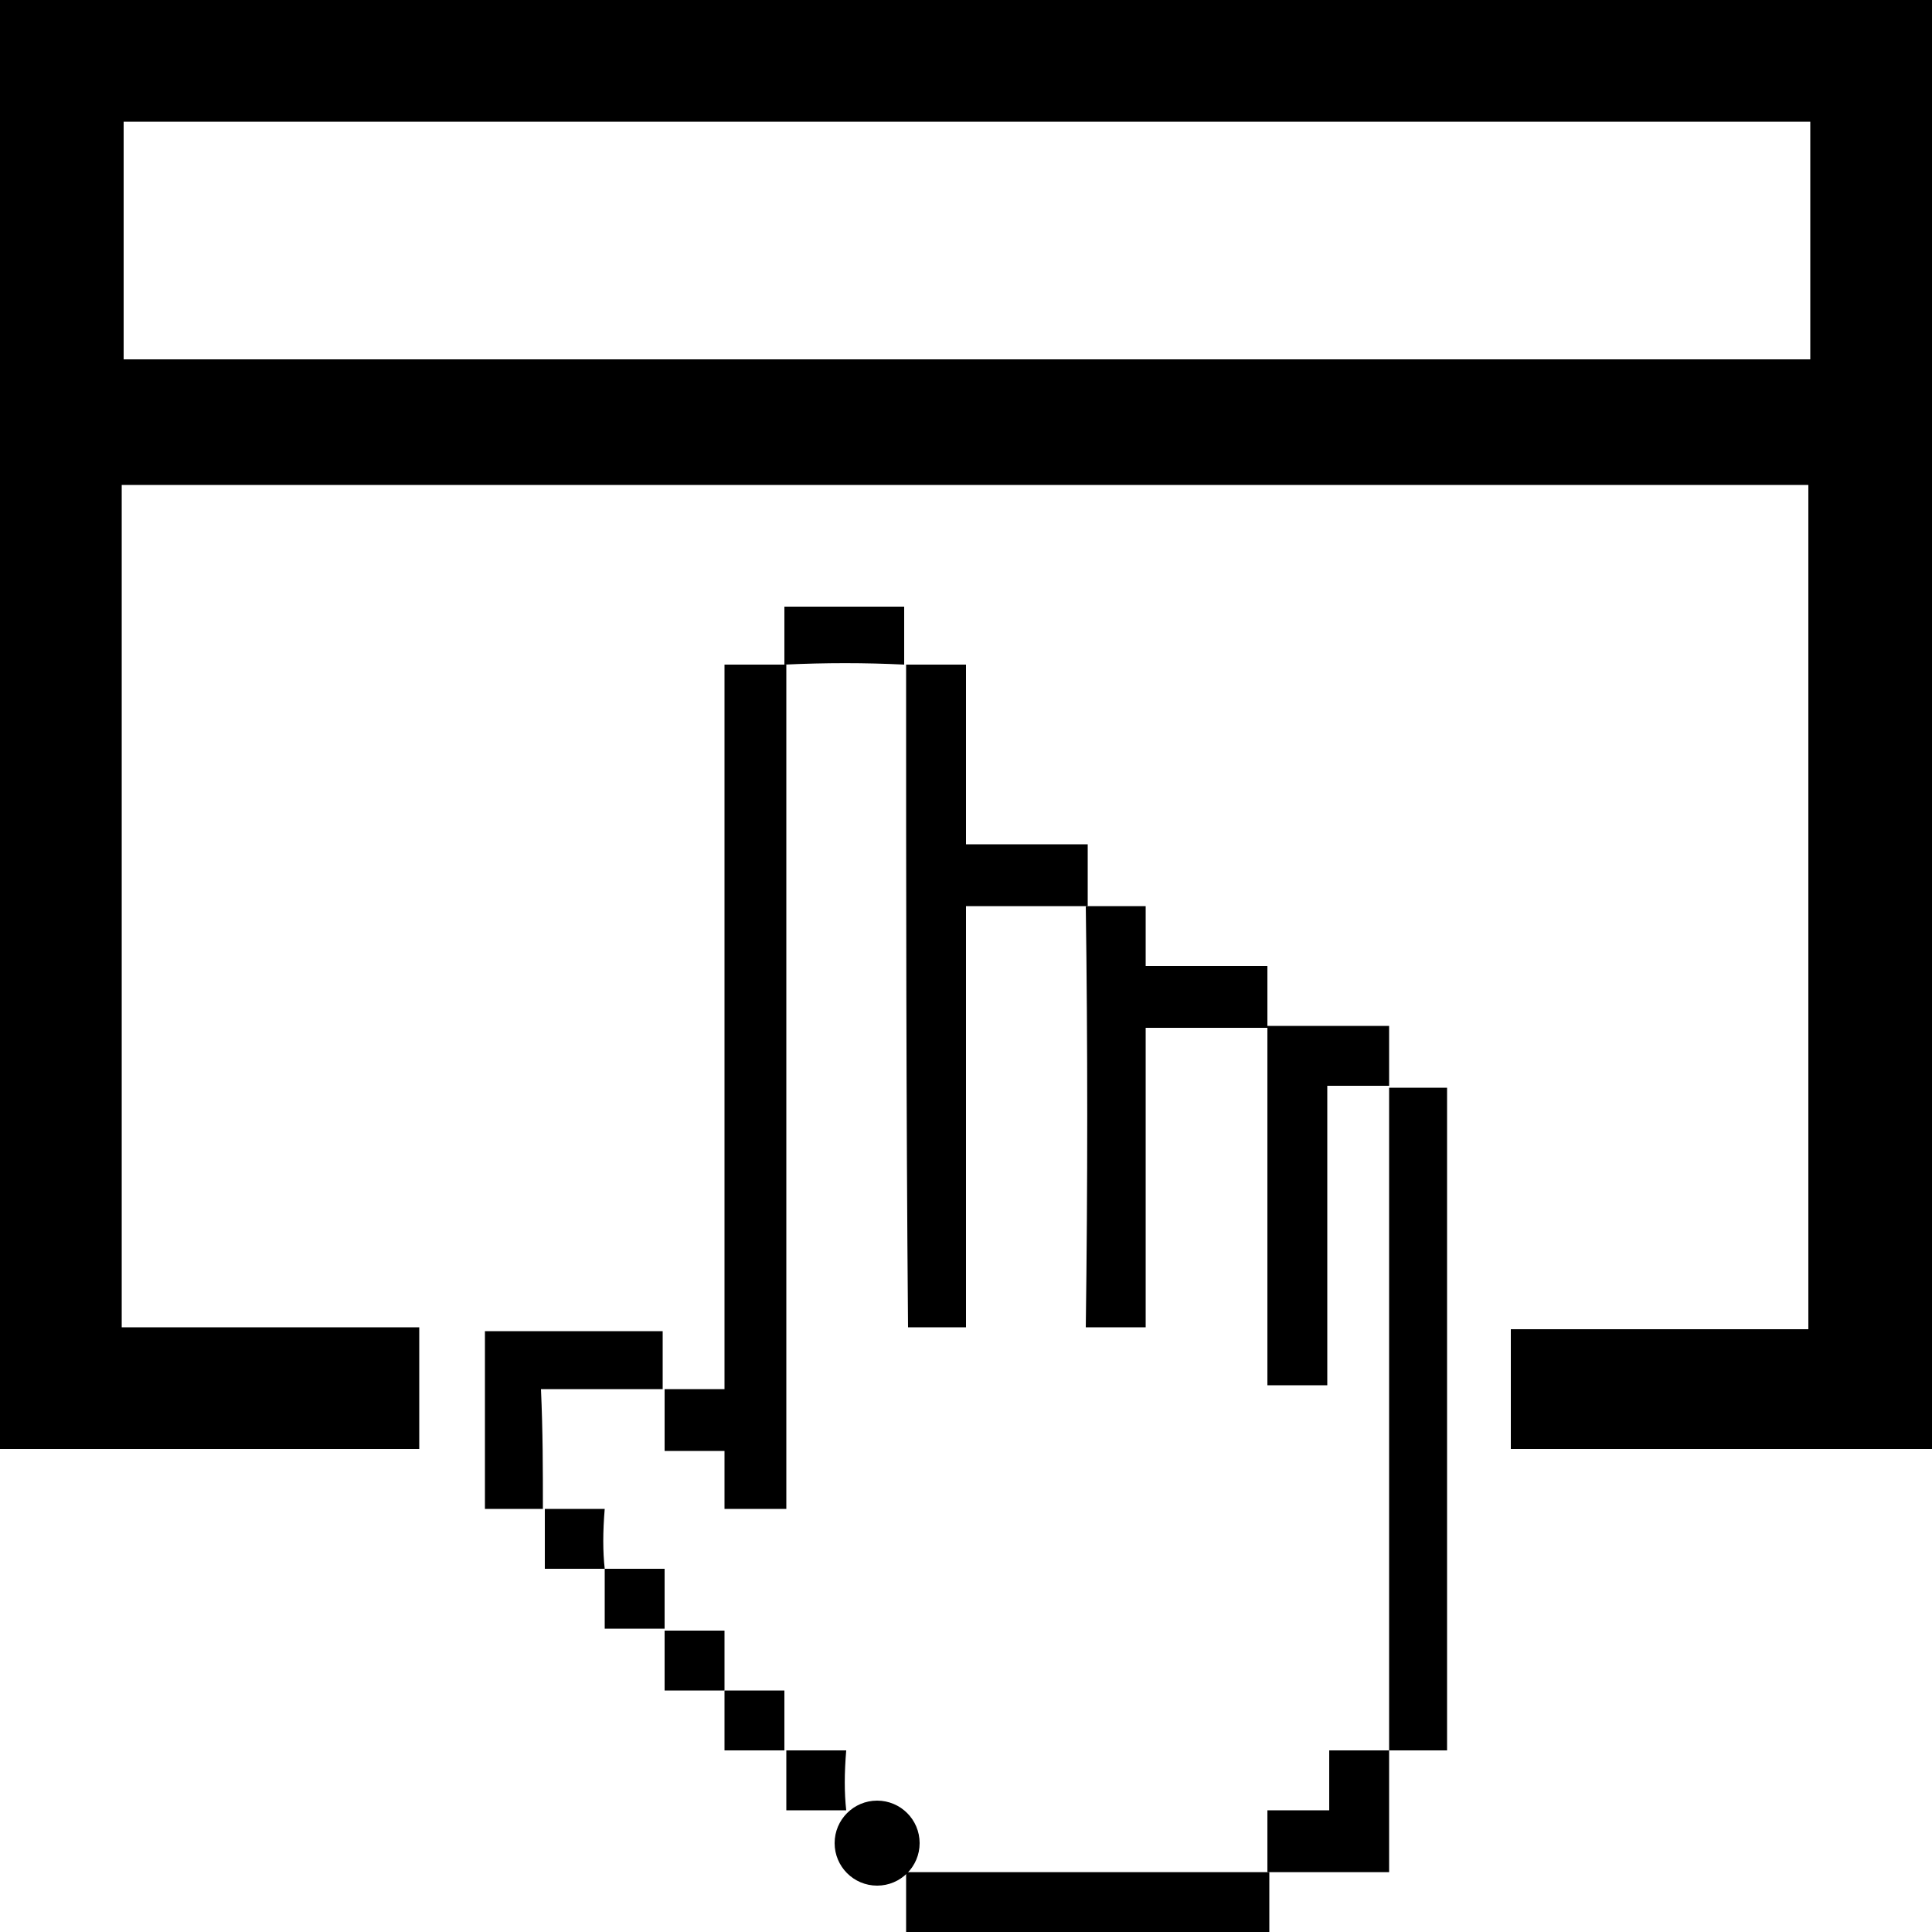 <svg version="1.1" id="Layer" x="0px" y="0px" viewBox="0 0 100 100">
<style type="text/css">
	.st0{fill:#FFFFFF;}
</style>
<g id="Shape">
	<path class="st0" d="M0,0c0,25,0,50,0,75c7.3,0,14.5,0,21.7,0c0-2.2,0-4.2,0-6.3c-5.1,0-10.3,0-15.4,0c0-14.6,0-29.1,0-43.6
		c29.2,0,58.3,0,87.3,0c0,14.6,0,29.1,0,43.7c-5.2,0-10.3,0-15.4,0c0,2.1,0,4.1,0,6.2c7.3,0,14.6,0,21.8,0c0-25,0-50,0-75
		C66.6,0,33.3,0,0,0z M93.7,18.6c-29.1,0-58.1,0-87.3,0c0-4,0-8.1,0-12.3c29,0,58.1,0,87.3,0C93.7,10.5,93.7,14.5,93.7,18.6z"/>
	<path class="st0" d="M46.9,96.9c0,1,0,2.1,0,3.1c6.2,0,12.5,0,18.8,0c0-1,0-2.1,0-3.1h-0.1C59.3,96.9,53.2,96.9,46.9,96.9z"/>
	<path class="st0" d="M37.5,71.9c-1.1,0-2.1,0-3.1,0c0,0.9,0,1.9,0,3.2c1.1,0,2,0,3.1,0c0,1,0,2,0,3c1.1,0,2.1,0,3.2,0
		c0-14.6,0-29.1,0-43.7h-0.1c-1,0-1.9,0-3.1,0C37.5,47,37.5,59.4,37.5,71.9z"/>
	<path class="st0" d="M46.9,34.4c0,11.3,0,22.7,0.1,34.3c0.9,0,1.9,0,3,0c0-7.2,0-14.4,0-21.8c2.2,0,4.1,0,6.2,0h0.1c0-1,0-2,0-3.2
		c-2.2,0-4.2,0-6.3,0c0-3.2,0-6.2,0-9.3C48.9,34.4,47.9,34.4,46.9,34.4z"/>
	<path class="st0" d="M71.9,90.6c1,0,2,0,3,0c0-11.5,0-22.9,0-34.3c-1,0-2,0-3,0C71.9,67.7,71.9,79.2,71.9,90.6z"/>
	<path class="st0" d="M56.2,68.7c1,0,2,0,3.1,0c0-5.1,0-10.2,0-15.5c2.2,0,4.2,0,6.3,0v-0.1c0-1,0-1.9,0-3.1c-2.2,0-4.2,0-6.3,0
		c0-1.1,0-2.1,0-3.1c-1.1,0-2,0-3,0h-0.1C56.3,54.1,56.3,61.3,56.2,68.7z"/>
	<path class="st0" d="M65.6,71.7c1,0,2,0,3.1,0c0-5,0-10.2,0-15.5c1.2,0,2.2,0,3.2,0c0-1,0-2,0-3.1c-2.3,0-4.3,0-6.3,0v0.1
		C65.6,59.4,65.6,65.4,65.6,71.7z"/>
	<path class="st0" d="M34.3,71.9c0-1,0-2,0-3c-3.2,0-6.2,0-9.2,0c0,3.1,0,6.1,0,9.2c1,0,2,0,3,0c0-2,0-4-0.1-6.2
		C30.2,71.9,32.2,71.9,34.3,71.9z"/>
	<path class="st0" d="M68.8,93.7c-1.1,0-2.1,0-3.2,0c0,1.2,0,2.2,0,3.2h0.1c2.1,0,4.1,0,6.2,0c0-2.3,0-4.3,0-6.3c-1,0-2,0-3.1,0
		C68.8,91.6,68.8,92.6,68.8,93.7z"/>
	<path class="st0" d="M46.8,34.4c0-1,0-2,0-3c-2.2,0-4.2,0-6.2,0c0,1,0,2,0,3C42.7,34.3,44.8,34.3,46.8,34.4z"/>
	<path class="st0" d="M31.3,78.1c-1.1,0-2.1,0-3.1,0c0,1,0,2,0,3.1c1.1,0,2.1,0,3.1,0C31.2,80.3,31.2,79.3,31.3,78.1z"/>
	<path class="st0" d="M34.4,84.3c0-0.9,0-1.9,0-3.1c-1.1,0-2.1,0-3.1,0c0,1,0,2,0,3.1C32.4,84.3,33.4,84.3,34.4,84.3z"/>
	<path class="st0" d="M34.4,84.4c0,1,0,2,0,3.1c1.1,0,2.1,0,3.1,0c0-1,0-1.9,0-3.1C36.4,84.4,35.4,84.4,34.4,84.4z"/>
	<path class="st0" d="M37.5,90.6c1.1,0,2.1,0,3.1,0c0-0.9,0-1.9,0-3.1c-1.1,0-2.1,0-3.1,0C37.5,88.5,37.5,89.5,37.5,90.6z"/>
	<path class="st0" d="M43.8,90.6c-1.1,0-2.1,0-3.1,0c0,1,0,2,0,3.1c1.1,0,2.1,0,3.1,0C43.7,92.8,43.7,91.8,43.8,90.6z"/>
	<circle class="st0" cx="45.4" cy="95.4" r="2.2"/>
</g>
</svg>
